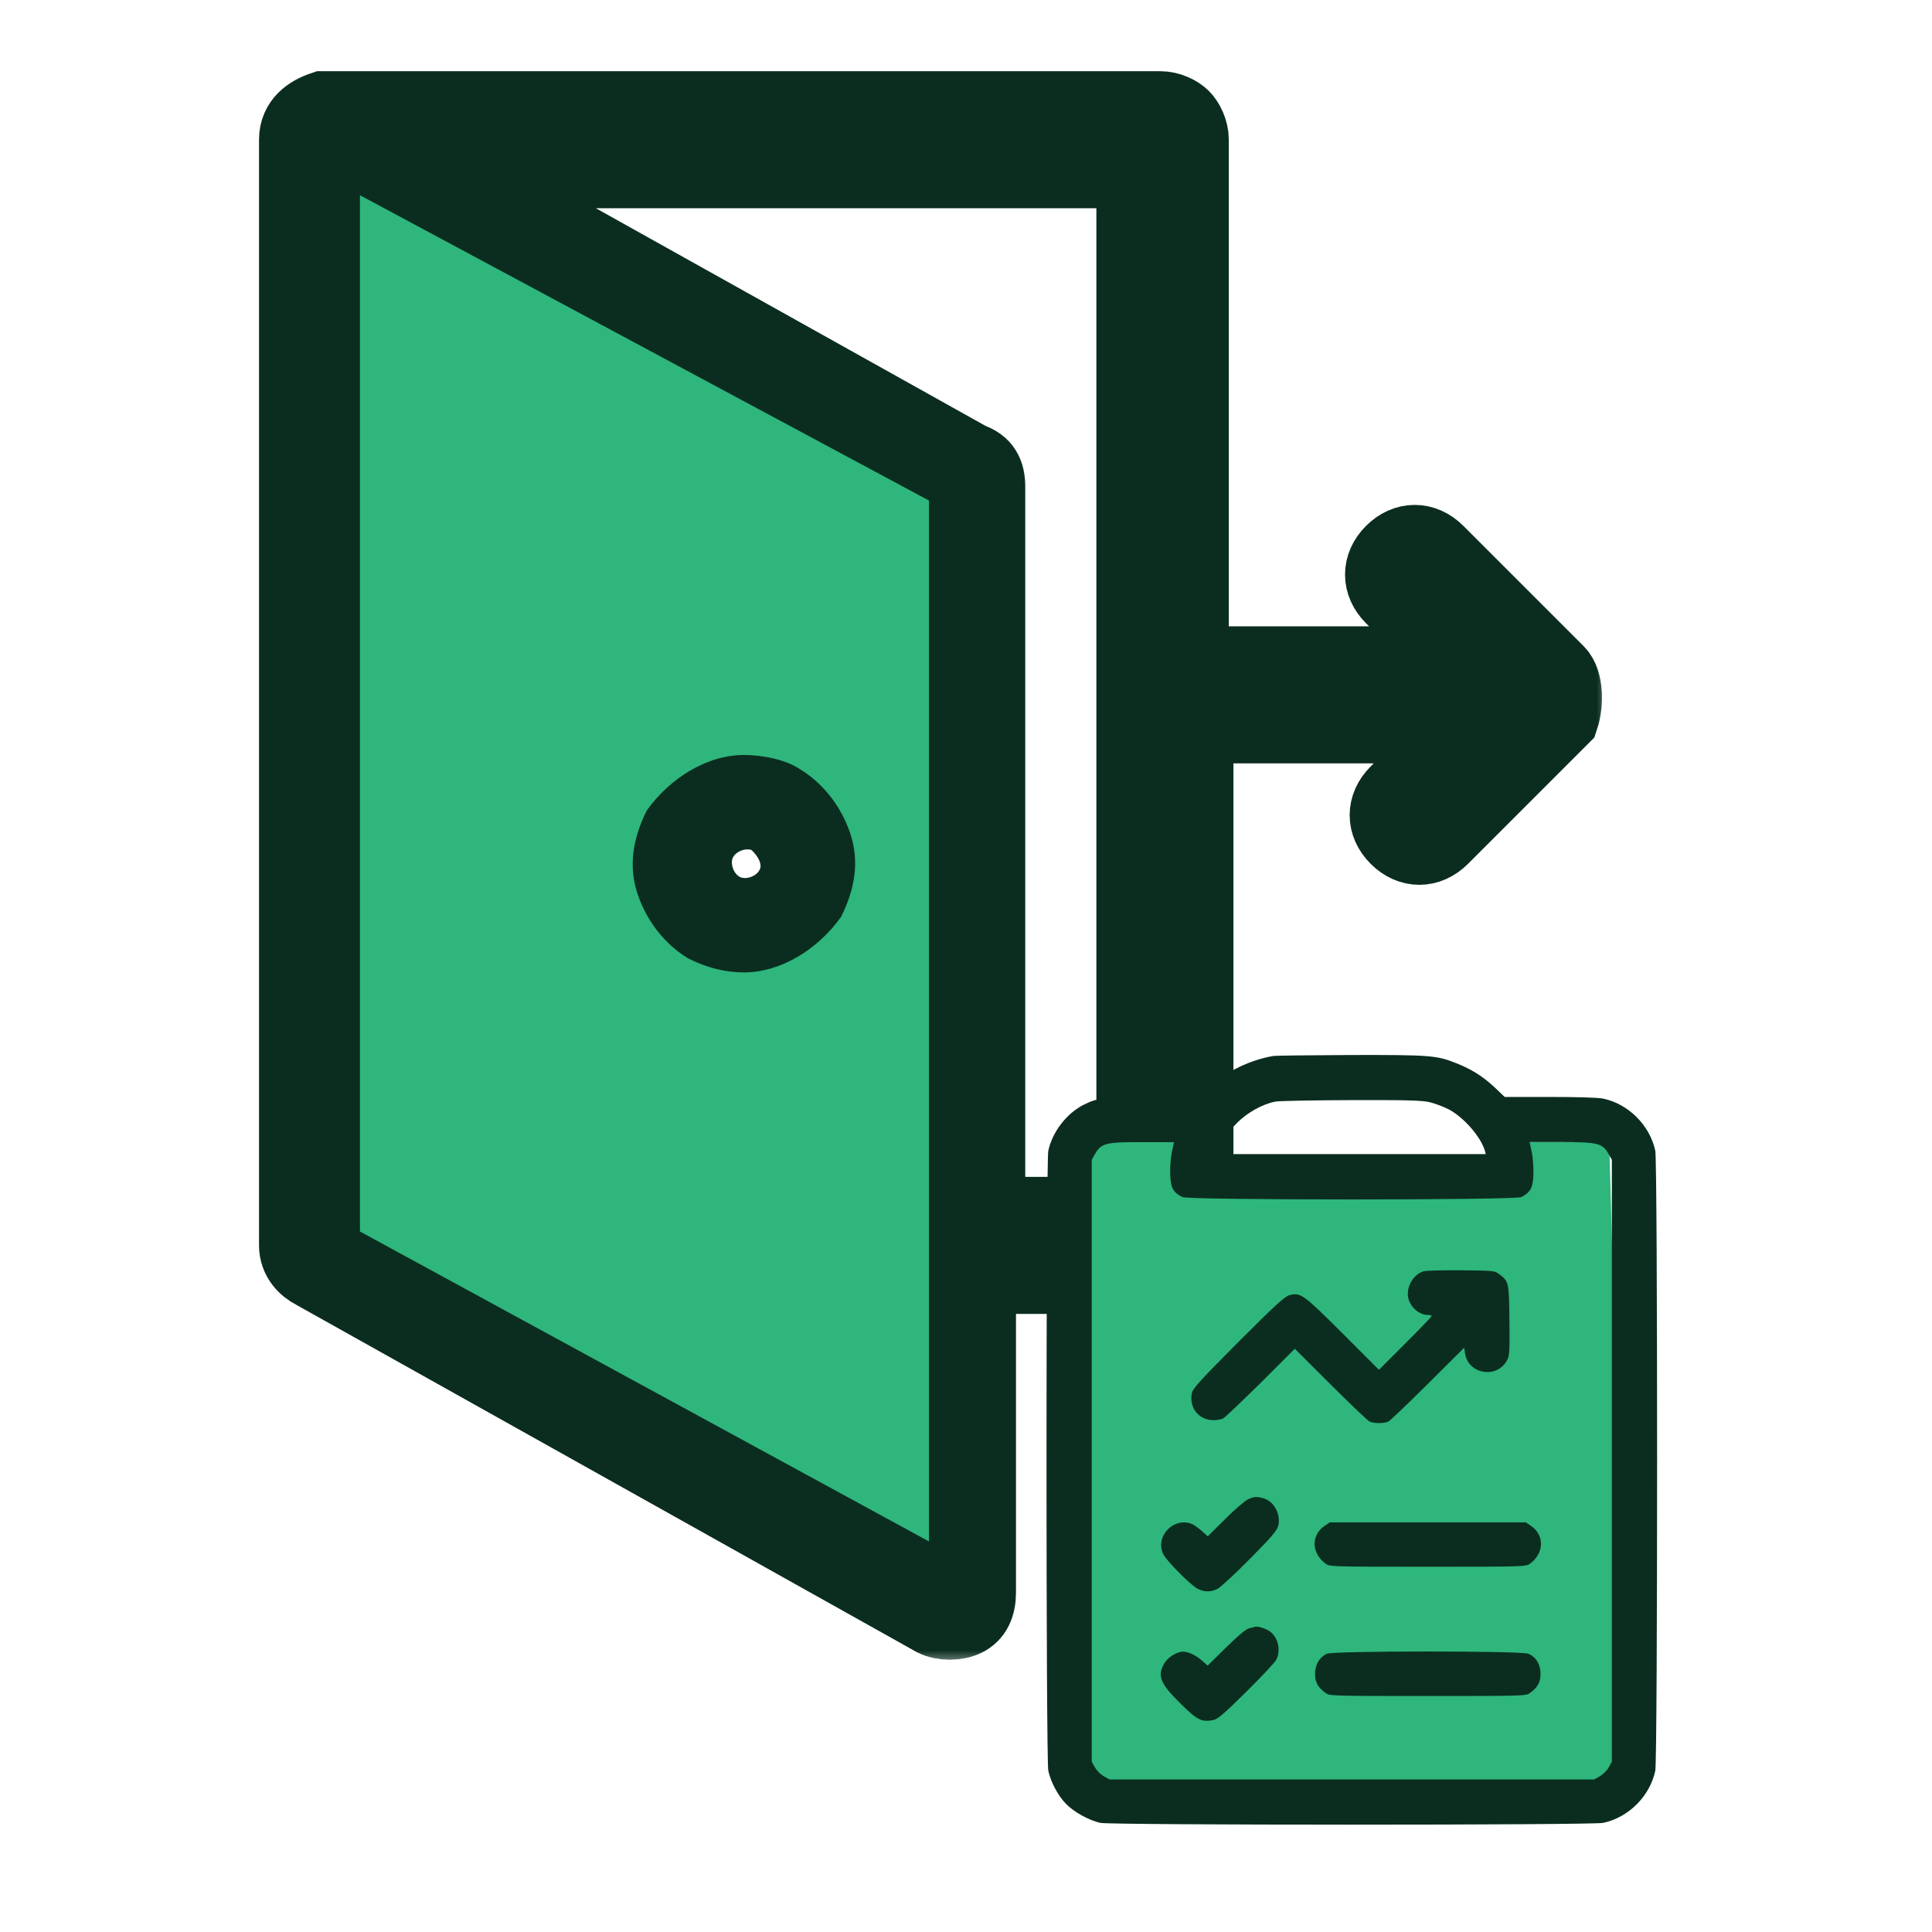 <svg width="72" height="72" viewBox="0 0 72 72" fill="none" xmlns="http://www.w3.org/2000/svg">
<g id="leave-movement">
<g id="Group 1171275506">
<g id="Group">
<g id="Vector">
<mask id="path-1-outside-1_6490_47340" maskUnits="userSpaceOnUse" x="9" y="2" width="51" height="60" fill="black">
<rect fill="white" x="9" y="2" width="51" height="60"/>
<path d="M58.067 25.034L53.584 20.551C53.067 20.034 52.377 20.034 51.86 20.551C51.343 21.068 51.343 21.758 51.86 22.275L54.274 24.689H44.447V5.207C44.447 4.862 44.274 4.517 44.102 4.345C43.93 4.172 43.585 4 43.24 4C42.55 4 12.896 4 12.034 4C11.517 4.172 11 4.517 11 5.207V46.412C11 46.929 11.345 47.274 11.69 47.446L34.792 60.377C35.137 60.549 35.654 60.549 35.999 60.377C36.344 60.204 36.516 59.859 36.516 59.342V47.619H43.412C43.757 47.619 44.102 47.446 44.274 47.274C44.447 47.102 44.619 46.757 44.619 46.412V27.102H54.446L52.033 29.516C51.515 30.033 51.515 30.723 52.033 31.24C52.55 31.757 53.239 31.757 53.757 31.24L58.239 26.758C58.412 26.24 58.412 25.378 58.067 25.034ZM29.447 33.137C28.93 33.999 27.723 34.343 26.861 33.826C25.999 33.309 25.654 32.102 26.172 31.24C26.689 30.378 27.896 30.033 28.758 30.55C29.62 31.24 29.965 32.275 29.447 33.137ZM42.206 45.205H36.861V18.137C36.861 17.62 36.688 17.275 36.171 17.103L17.034 6.414H42.206V45.205Z"/>
</mask>
<path d="M58.067 25.034L53.584 20.551C53.067 20.034 52.377 20.034 51.86 20.551C51.343 21.068 51.343 21.758 51.86 22.275L54.274 24.689H44.447V5.207C44.447 4.862 44.274 4.517 44.102 4.345C43.93 4.172 43.585 4 43.24 4C42.55 4 12.896 4 12.034 4C11.517 4.172 11 4.517 11 5.207V46.412C11 46.929 11.345 47.274 11.69 47.446L34.792 60.377C35.137 60.549 35.654 60.549 35.999 60.377C36.344 60.204 36.516 59.859 36.516 59.342V47.619H43.412C43.757 47.619 44.102 47.446 44.274 47.274C44.447 47.102 44.619 46.757 44.619 46.412V27.102H54.446L52.033 29.516C51.515 30.033 51.515 30.723 52.033 31.24C52.55 31.757 53.239 31.757 53.757 31.24L58.239 26.758C58.412 26.24 58.412 25.378 58.067 25.034ZM29.447 33.137C28.93 33.999 27.723 34.343 26.861 33.826C25.999 33.309 25.654 32.102 26.172 31.24C26.689 30.378 27.896 30.033 28.758 30.55C29.62 31.24 29.965 32.275 29.447 33.137ZM42.206 45.205H36.861V18.137C36.861 17.62 36.688 17.275 36.171 17.103L17.034 6.414H42.206V45.205Z" fill="#0B2D1F"/>
<path d="M58.067 25.034L53.584 20.551C53.067 20.034 52.377 20.034 51.86 20.551C51.343 21.068 51.343 21.758 51.86 22.275L54.274 24.689H44.447V5.207C44.447 4.862 44.274 4.517 44.102 4.345C43.93 4.172 43.585 4 43.24 4C42.55 4 12.896 4 12.034 4C11.517 4.172 11 4.517 11 5.207V46.412C11 46.929 11.345 47.274 11.69 47.446L34.792 60.377C35.137 60.549 35.654 60.549 35.999 60.377C36.344 60.204 36.516 59.859 36.516 59.342V47.619H43.412C43.757 47.619 44.102 47.446 44.274 47.274C44.447 47.102 44.619 46.757 44.619 46.412V27.102H54.446L52.033 29.516C51.515 30.033 51.515 30.723 52.033 31.24C52.55 31.757 53.239 31.757 53.757 31.24L58.239 26.758C58.412 26.24 58.412 25.378 58.067 25.034ZM29.447 33.137C28.93 33.999 27.723 34.343 26.861 33.826C25.999 33.309 25.654 32.102 26.172 31.24C26.689 30.378 27.896 30.033 28.758 30.55C29.62 31.24 29.965 32.275 29.447 33.137ZM42.206 45.205H36.861V18.137C36.861 17.62 36.688 17.275 36.171 17.103L17.034 6.414H42.206V45.205Z" stroke="#0B2D1F" stroke-width="2.694" mask="url(#path-1-outside-1_6490_47340)"/>
</g>
<path id="Vector_2" d="M13.414 45.894V7.275L34.62 18.654V57.445L13.414 45.894ZM27.724 28.136C26.345 28.136 24.965 28.998 24.103 30.205C23.586 31.239 23.414 32.274 23.758 33.308C24.103 34.343 24.793 35.205 25.655 35.722C26.345 36.067 27.034 36.239 27.724 36.239C29.103 36.239 30.482 35.377 31.344 34.17C31.861 33.136 32.034 32.101 31.689 31.067C31.344 30.032 30.655 29.171 29.793 28.653C29.275 28.308 28.413 28.136 27.724 28.136Z" fill="#2EB67D"/>
</g>
<g id="Group_2">
<path id="Vector 59" d="M40.914 42.822H44.101V44.416H57.168V42.822H59.718L60.355 66.088H40.914V42.822Z" fill="#2EB67D" stroke="#2EB67D" stroke-width="0.522"/>
<path id="Vector_3" d="M47.465 39.351C46.596 39.496 45.689 39.934 45.09 40.494L44.675 40.88H42.994C41.162 40.88 40.91 40.908 40.384 41.172C39.751 41.491 39.218 42.18 39.067 42.886C38.978 43.306 38.978 65.569 39.067 65.989C39.157 66.403 39.415 66.896 39.712 67.21C40.003 67.518 40.58 67.843 41.011 67.933C41.431 68.022 59.324 68.022 59.745 67.933C60.697 67.731 61.487 66.936 61.688 65.989C61.778 65.563 61.778 43.306 61.688 42.886C61.487 41.939 60.686 41.138 59.745 40.942C59.565 40.903 58.781 40.88 57.761 40.88H56.075L55.7 40.522C55.274 40.124 54.848 39.849 54.277 39.625C53.543 39.328 53.297 39.312 50.333 39.317C48.832 39.323 47.543 39.34 47.465 39.351ZM53.285 41.076C53.481 41.127 53.801 41.244 53.986 41.34C54.546 41.636 55.173 42.348 55.336 42.88L55.369 43.009H50.378H45.386L45.42 42.88C45.515 42.583 45.779 42.174 46.098 41.849C46.468 41.474 47.05 41.144 47.526 41.054C47.661 41.026 48.932 41.004 50.35 40.998C52.467 40.992 52.988 41.009 53.285 41.076ZM43.672 42.936C43.627 43.149 43.599 43.519 43.611 43.776C43.627 44.27 43.717 44.432 44.059 44.611C44.283 44.729 56.473 44.729 56.697 44.611C57.039 44.432 57.128 44.27 57.145 43.776C57.156 43.519 57.128 43.149 57.084 42.936L57.005 42.561H58.187C59.543 42.561 59.722 42.606 59.946 43.004L60.069 43.222V54.437V65.653L59.952 65.866C59.885 65.983 59.739 66.129 59.621 66.196L59.408 66.314H50.378H41.347L41.134 66.196C41.017 66.129 40.871 65.983 40.804 65.866L40.686 65.653V54.437V43.222L40.809 43.004C41.034 42.606 41.207 42.561 42.569 42.561H43.751L43.672 42.936Z" fill="#0B2D1F"/>
<path id="Vector_4" d="M53.048 47.379C52.673 47.496 52.404 47.95 52.477 48.348C52.544 48.701 52.88 49.004 53.211 49.004C53.289 49.004 53.351 49.02 53.351 49.048C53.351 49.071 52.908 49.53 52.37 50.068L51.39 51.048L50.029 49.687C48.555 48.219 48.471 48.158 48.045 48.27C47.872 48.32 47.513 48.651 46.141 50.023C44.695 51.474 44.449 51.748 44.415 51.928C44.314 52.477 44.678 52.925 45.227 52.925C45.356 52.925 45.513 52.897 45.581 52.863C45.648 52.83 46.275 52.23 46.981 51.536L48.253 50.264L49.586 51.592C50.314 52.32 50.97 52.942 51.037 52.975C51.194 53.054 51.586 53.054 51.743 52.975C51.81 52.942 52.471 52.309 53.216 51.569L54.566 50.225L54.6 50.449C54.729 51.227 55.804 51.39 56.168 50.684C56.258 50.51 56.264 50.342 56.252 49.188C56.236 47.76 56.23 47.754 55.849 47.468C55.703 47.356 55.614 47.351 54.454 47.34C53.771 47.334 53.138 47.351 53.048 47.379Z" fill="#0B2D1F"/>
<path id="Vector_5" d="M46.516 55.872C46.409 55.916 46.023 56.247 45.664 56.605L45.009 57.255L44.779 57.048C44.65 56.936 44.488 56.818 44.41 56.79C43.72 56.527 43.031 57.272 43.356 57.928C43.48 58.174 44.37 59.07 44.622 59.205C44.886 59.339 45.121 59.339 45.384 59.205C45.496 59.143 46.034 58.65 46.578 58.096C47.367 57.3 47.58 57.054 47.631 56.874C47.748 56.449 47.485 55.95 47.087 55.838C46.818 55.765 46.751 55.771 46.516 55.872Z" fill="#0B2D1F"/>
<path id="Vector_6" d="M49.367 56.863C48.857 57.205 48.868 57.877 49.395 58.269C49.546 58.387 49.602 58.387 53.21 58.387C56.818 58.387 56.874 58.387 57.025 58.269C57.552 57.877 57.563 57.205 57.053 56.863L56.863 56.734H53.21H49.557L49.367 56.863Z" fill="#0B2D1F"/>
<path id="Vector_7" d="M46.764 60.627C46.736 60.639 46.635 60.661 46.546 60.684C46.439 60.706 46.137 60.958 45.694 61.395L45.005 62.073L44.798 61.888C44.568 61.686 44.282 61.552 44.092 61.552C43.856 61.552 43.515 61.765 43.386 61.994C43.123 62.465 43.235 62.739 44.008 63.501C44.624 64.106 44.775 64.185 45.212 64.101C45.386 64.067 45.582 63.899 46.445 63.048C47.011 62.487 47.515 61.95 47.559 61.86C47.756 61.49 47.616 60.958 47.268 60.762C47.089 60.661 46.854 60.599 46.764 60.627Z" fill="#0B2D1F"/>
<path id="Vector_8" d="M49.45 61.63C49.176 61.754 49.008 62.034 49.008 62.376C49.008 62.689 49.109 62.88 49.394 63.087C49.546 63.205 49.602 63.205 53.209 63.205C56.817 63.205 56.873 63.205 57.024 63.087C57.31 62.88 57.411 62.689 57.411 62.376C57.411 62.028 57.243 61.748 56.957 61.63C56.688 61.518 49.708 61.518 49.45 61.63Z" fill="#0B2D1F"/>
</g>
</g>
</g>
</svg>
